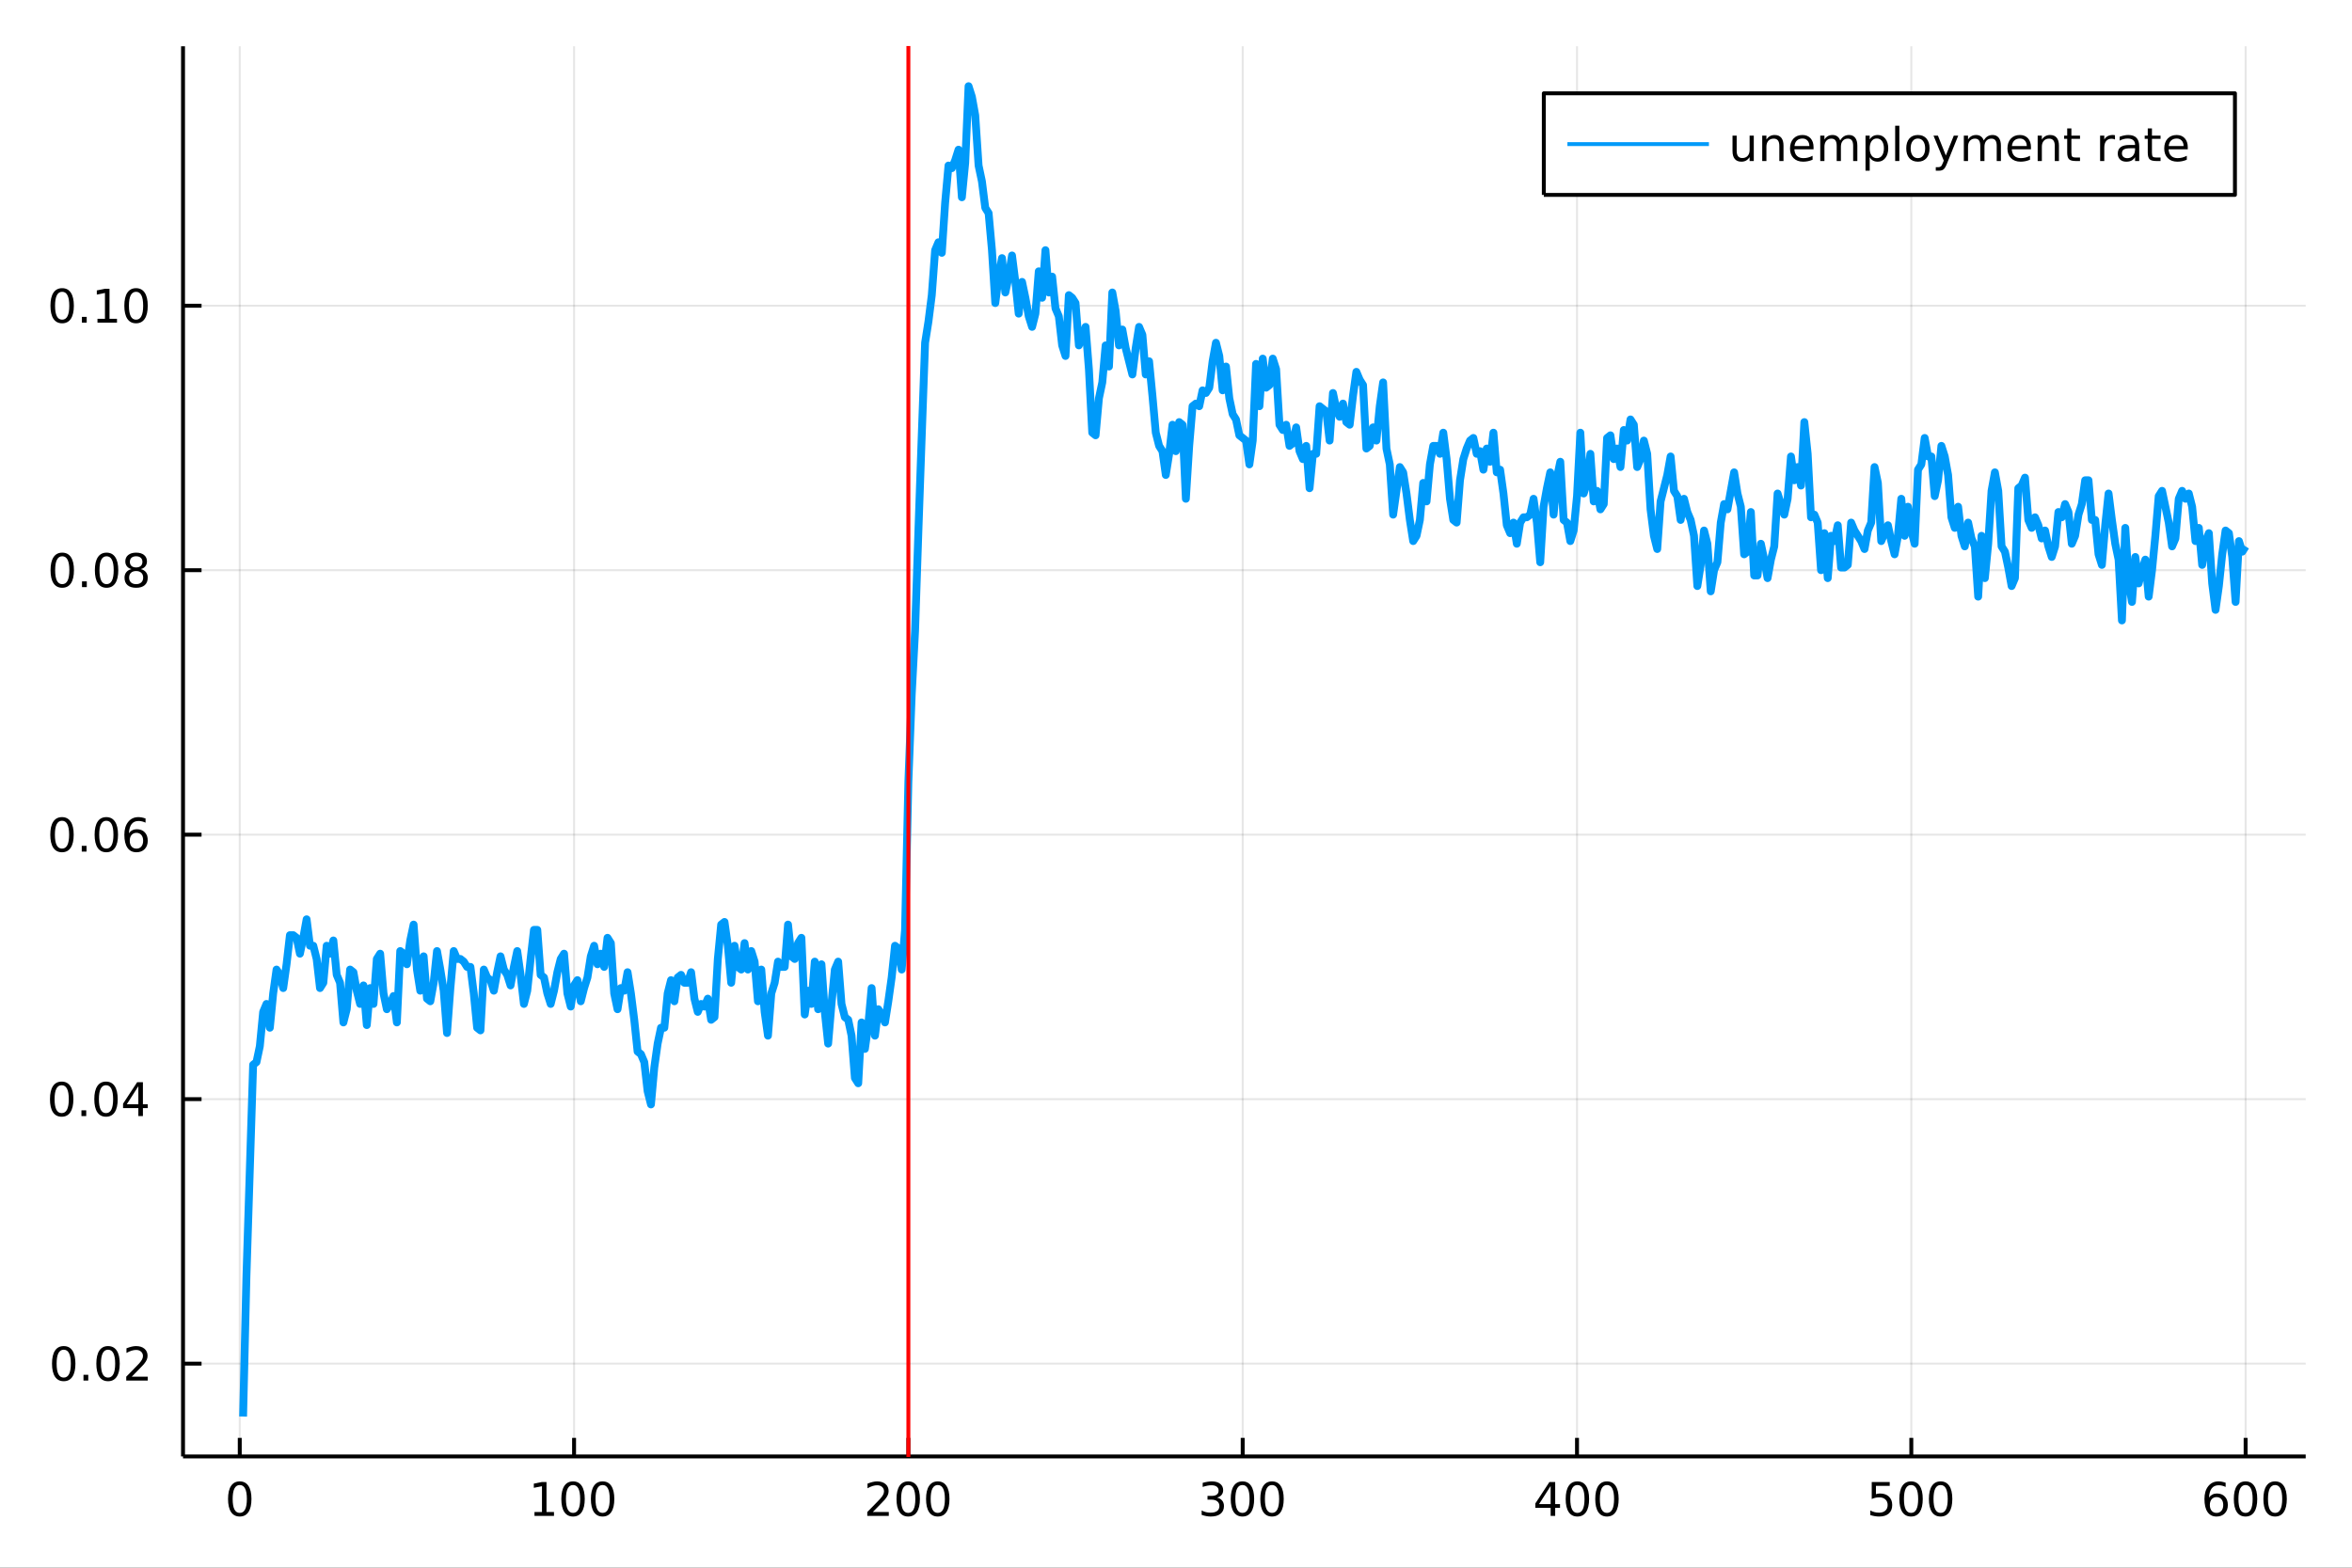 <?xml version="1.0" encoding="utf-8"?>
<svg xmlns="http://www.w3.org/2000/svg" xmlns:xlink="http://www.w3.org/1999/xlink" width="600" height="400" viewBox="0 0 2400 1600">
<rect x="0" y="0" width="2400" height="1600" fill="#333333" stroke="none"/>
<defs>
  <clipPath id="clip140">
    <rect x="0" y="0" width="2400" height="1600"/>
  </clipPath>
</defs>
<path clip-path="url(#clip140)" d="
M0 1600 L2400 1600 L2400 0 L0 0  Z
  " fill="#ffffff" fill-rule="evenodd" fill-opacity="1"/>
<defs>
  <clipPath id="clip141">
    <rect x="480" y="0" width="1681" height="1600"/>
  </clipPath>
</defs>
<path clip-path="url(#clip140)" d="
M186.76 1486.45 L2352.76 1486.45 L2352.76 47.244 L186.76 47.244  Z
  " fill="#ffffff" fill-rule="evenodd" fill-opacity="1"/>
<defs>
  <clipPath id="clip142">
    <rect x="186" y="47" width="2167" height="1440"/>
  </clipPath>
</defs>
<polyline clip-path="url(#clip142)" style="stroke:#000000; stroke-linecap:butt; stroke-linejoin:round; stroke-width:2; stroke-opacity:0.1; fill:none" points="
  244.651,1486.45 244.651,47.244 
  "/>
<polyline clip-path="url(#clip142)" style="stroke:#000000; stroke-linecap:butt; stroke-linejoin:round; stroke-width:2; stroke-opacity:0.1; fill:none" points="
  585.784,1486.45 585.784,47.244 
  "/>
<polyline clip-path="url(#clip142)" style="stroke:#000000; stroke-linecap:butt; stroke-linejoin:round; stroke-width:2; stroke-opacity:0.1; fill:none" points="
  926.918,1486.45 926.918,47.244 
  "/>
<polyline clip-path="url(#clip142)" style="stroke:#000000; stroke-linecap:butt; stroke-linejoin:round; stroke-width:2; stroke-opacity:0.1; fill:none" points="
  1268.05,1486.45 1268.05,47.244 
  "/>
<polyline clip-path="url(#clip142)" style="stroke:#000000; stroke-linecap:butt; stroke-linejoin:round; stroke-width:2; stroke-opacity:0.1; fill:none" points="
  1609.19,1486.45 1609.19,47.244 
  "/>
<polyline clip-path="url(#clip142)" style="stroke:#000000; stroke-linecap:butt; stroke-linejoin:round; stroke-width:2; stroke-opacity:0.1; fill:none" points="
  1950.32,1486.45 1950.32,47.244 
  "/>
<polyline clip-path="url(#clip142)" style="stroke:#000000; stroke-linecap:butt; stroke-linejoin:round; stroke-width:2; stroke-opacity:0.1; fill:none" points="
  2291.45,1486.45 2291.45,47.244 
  "/>
<polyline clip-path="url(#clip140)" style="stroke:#000000; stroke-linecap:butt; stroke-linejoin:round; stroke-width:4; stroke-opacity:1; fill:none" points="
  186.76,1486.45 2352.76,1486.45 
  "/>
<polyline clip-path="url(#clip140)" style="stroke:#000000; stroke-linecap:butt; stroke-linejoin:round; stroke-width:4; stroke-opacity:1; fill:none" points="
  244.651,1486.45 244.651,1467.55 
  "/>
<polyline clip-path="url(#clip140)" style="stroke:#000000; stroke-linecap:butt; stroke-linejoin:round; stroke-width:4; stroke-opacity:1; fill:none" points="
  585.784,1486.45 585.784,1467.55 
  "/>
<polyline clip-path="url(#clip140)" style="stroke:#000000; stroke-linecap:butt; stroke-linejoin:round; stroke-width:4; stroke-opacity:1; fill:none" points="
  926.918,1486.45 926.918,1467.55 
  "/>
<polyline clip-path="url(#clip140)" style="stroke:#000000; stroke-linecap:butt; stroke-linejoin:round; stroke-width:4; stroke-opacity:1; fill:none" points="
  1268.05,1486.45 1268.05,1467.55 
  "/>
<polyline clip-path="url(#clip140)" style="stroke:#000000; stroke-linecap:butt; stroke-linejoin:round; stroke-width:4; stroke-opacity:1; fill:none" points="
  1609.19,1486.45 1609.19,1467.55 
  "/>
<polyline clip-path="url(#clip140)" style="stroke:#000000; stroke-linecap:butt; stroke-linejoin:round; stroke-width:4; stroke-opacity:1; fill:none" points="
  1950.32,1486.45 1950.32,1467.55 
  "/>
<polyline clip-path="url(#clip140)" style="stroke:#000000; stroke-linecap:butt; stroke-linejoin:round; stroke-width:4; stroke-opacity:1; fill:none" points="
  2291.45,1486.45 2291.45,1467.55 
  "/>
<path clip-path="url(#clip140)" d="M244.651 1515.64 Q241.039 1515.64 239.211 1519.2 Q237.405 1522.75 237.405 1529.87 Q237.405 1536.98 239.211 1540.55 Q241.039 1544.09 244.651 1544.09 Q248.285 1544.09 250.09 1540.55 Q251.919 1536.98 251.919 1529.87 Q251.919 1522.75 250.09 1519.2 Q248.285 1515.64 244.651 1515.64 M244.651 1511.93 Q250.461 1511.93 253.516 1516.54 Q256.595 1521.12 256.595 1529.87 Q256.595 1538.6 253.516 1543.21 Q250.461 1547.79 244.651 1547.79 Q238.84 1547.79 235.762 1543.21 Q232.706 1538.6 232.706 1529.87 Q232.706 1521.12 235.762 1516.54 Q238.84 1511.93 244.651 1511.93 Z" fill="#000000" fill-rule="evenodd" fill-opacity="1" /><path clip-path="url(#clip140)" d="M545.391 1543.18 L553.03 1543.18 L553.03 1516.82 L544.72 1518.49 L544.72 1514.23 L552.984 1512.56 L557.66 1512.56 L557.66 1543.18 L565.298 1543.18 L565.298 1547.12 L545.391 1547.12 L545.391 1543.18 Z" fill="#000000" fill-rule="evenodd" fill-opacity="1" /><path clip-path="url(#clip140)" d="M584.743 1515.64 Q581.132 1515.64 579.303 1519.2 Q577.497 1522.75 577.497 1529.87 Q577.497 1536.98 579.303 1540.55 Q581.132 1544.09 584.743 1544.09 Q588.377 1544.09 590.183 1540.55 Q592.011 1536.98 592.011 1529.87 Q592.011 1522.75 590.183 1519.2 Q588.377 1515.64 584.743 1515.64 M584.743 1511.93 Q590.553 1511.93 593.609 1516.54 Q596.687 1521.12 596.687 1529.87 Q596.687 1538.6 593.609 1543.21 Q590.553 1547.79 584.743 1547.79 Q578.933 1547.79 575.854 1543.21 Q572.798 1538.6 572.798 1529.87 Q572.798 1521.12 575.854 1516.54 Q578.933 1511.93 584.743 1511.93 Z" fill="#000000" fill-rule="evenodd" fill-opacity="1" /><path clip-path="url(#clip140)" d="M614.905 1515.64 Q611.294 1515.64 609.465 1519.2 Q607.659 1522.75 607.659 1529.87 Q607.659 1536.98 609.465 1540.55 Q611.294 1544.09 614.905 1544.09 Q618.539 1544.09 620.344 1540.55 Q622.173 1536.98 622.173 1529.87 Q622.173 1522.75 620.344 1519.2 Q618.539 1515.64 614.905 1515.64 M614.905 1511.93 Q620.715 1511.93 623.77 1516.54 Q626.849 1521.12 626.849 1529.87 Q626.849 1538.6 623.77 1543.21 Q620.715 1547.79 614.905 1547.79 Q609.095 1547.79 606.016 1543.21 Q602.96 1538.6 602.96 1529.87 Q602.96 1521.12 606.016 1516.54 Q609.095 1511.93 614.905 1511.93 Z" fill="#000000" fill-rule="evenodd" fill-opacity="1" /><path clip-path="url(#clip140)" d="M890.611 1543.18 L906.93 1543.18 L906.93 1547.12 L884.986 1547.12 L884.986 1543.18 Q887.648 1540.43 892.231 1535.8 Q896.838 1531.15 898.018 1529.81 Q900.263 1527.28 901.143 1525.55 Q902.046 1523.79 902.046 1522.1 Q902.046 1519.34 900.101 1517.61 Q898.18 1515.87 895.078 1515.87 Q892.879 1515.87 890.426 1516.63 Q887.995 1517.4 885.217 1518.95 L885.217 1514.23 Q888.041 1513.09 890.495 1512.51 Q892.949 1511.93 894.986 1511.93 Q900.356 1511.93 903.55 1514.62 Q906.745 1517.31 906.745 1521.8 Q906.745 1523.93 905.935 1525.85 Q905.148 1527.74 903.041 1530.34 Q902.463 1531.01 899.361 1534.23 Q896.259 1537.42 890.611 1543.18 Z" fill="#000000" fill-rule="evenodd" fill-opacity="1" /><path clip-path="url(#clip140)" d="M926.745 1515.64 Q923.134 1515.64 921.305 1519.2 Q919.499 1522.75 919.499 1529.87 Q919.499 1536.98 921.305 1540.55 Q923.134 1544.09 926.745 1544.09 Q930.379 1544.09 932.185 1540.55 Q934.013 1536.98 934.013 1529.87 Q934.013 1522.75 932.185 1519.2 Q930.379 1515.64 926.745 1515.64 M926.745 1511.93 Q932.555 1511.93 935.61 1516.54 Q938.689 1521.12 938.689 1529.87 Q938.689 1538.6 935.61 1543.21 Q932.555 1547.79 926.745 1547.79 Q920.935 1547.79 917.856 1543.21 Q914.8 1538.6 914.8 1529.87 Q914.8 1521.12 917.856 1516.54 Q920.935 1511.93 926.745 1511.93 Z" fill="#000000" fill-rule="evenodd" fill-opacity="1" /><path clip-path="url(#clip140)" d="M956.907 1515.64 Q953.296 1515.64 951.467 1519.2 Q949.661 1522.75 949.661 1529.87 Q949.661 1536.98 951.467 1540.55 Q953.296 1544.09 956.907 1544.09 Q960.541 1544.09 962.346 1540.55 Q964.175 1536.98 964.175 1529.87 Q964.175 1522.75 962.346 1519.2 Q960.541 1515.64 956.907 1515.64 M956.907 1511.93 Q962.717 1511.93 965.772 1516.54 Q968.851 1521.12 968.851 1529.87 Q968.851 1538.6 965.772 1543.21 Q962.717 1547.79 956.907 1547.79 Q951.097 1547.79 948.018 1543.21 Q944.962 1538.6 944.962 1529.87 Q944.962 1521.12 948.018 1516.54 Q951.097 1511.93 956.907 1511.93 Z" fill="#000000" fill-rule="evenodd" fill-opacity="1" /><path clip-path="url(#clip140)" d="M1241.81 1528.49 Q1245.17 1529.2 1247.05 1531.47 Q1248.94 1533.74 1248.94 1537.07 Q1248.94 1542.19 1245.43 1544.99 Q1241.91 1547.79 1235.43 1547.79 Q1233.25 1547.79 1230.93 1547.35 Q1228.64 1546.93 1226.19 1546.08 L1226.19 1541.56 Q1228.13 1542.7 1230.45 1543.28 Q1232.76 1543.86 1235.29 1543.86 Q1239.68 1543.86 1241.98 1542.12 Q1244.29 1540.38 1244.29 1537.07 Q1244.29 1534.02 1242.14 1532.31 Q1240.01 1530.57 1236.19 1530.57 L1232.16 1530.57 L1232.16 1526.73 L1236.37 1526.73 Q1239.82 1526.73 1241.65 1525.36 Q1243.48 1523.97 1243.48 1521.38 Q1243.48 1518.72 1241.58 1517.31 Q1239.71 1515.87 1236.19 1515.87 Q1234.27 1515.87 1232.07 1516.29 Q1229.87 1516.7 1227.23 1517.58 L1227.23 1513.42 Q1229.89 1512.68 1232.21 1512.31 Q1234.55 1511.93 1236.61 1511.93 Q1241.93 1511.93 1245.03 1514.37 Q1248.13 1516.77 1248.13 1520.89 Q1248.13 1523.76 1246.49 1525.75 Q1244.85 1527.72 1241.81 1528.49 Z" fill="#000000" fill-rule="evenodd" fill-opacity="1" /><path clip-path="url(#clip140)" d="M1267.81 1515.64 Q1264.2 1515.64 1262.37 1519.2 Q1260.56 1522.75 1260.56 1529.87 Q1260.56 1536.98 1262.37 1540.55 Q1264.2 1544.09 1267.81 1544.09 Q1271.44 1544.09 1273.25 1540.55 Q1275.08 1536.98 1275.08 1529.87 Q1275.08 1522.75 1273.25 1519.2 Q1271.44 1515.64 1267.81 1515.64 M1267.81 1511.93 Q1273.62 1511.93 1276.67 1516.54 Q1279.75 1521.12 1279.75 1529.87 Q1279.75 1538.6 1276.67 1543.21 Q1273.62 1547.79 1267.81 1547.79 Q1262 1547.79 1258.92 1543.21 Q1255.86 1538.6 1255.86 1529.87 Q1255.86 1521.12 1258.92 1516.54 Q1262 1511.93 1267.81 1511.93 Z" fill="#000000" fill-rule="evenodd" fill-opacity="1" /><path clip-path="url(#clip140)" d="M1297.97 1515.64 Q1294.36 1515.64 1292.53 1519.2 Q1290.73 1522.75 1290.73 1529.87 Q1290.73 1536.98 1292.53 1540.55 Q1294.36 1544.09 1297.97 1544.09 Q1301.61 1544.09 1303.41 1540.55 Q1305.24 1536.98 1305.24 1529.87 Q1305.24 1522.75 1303.41 1519.2 Q1301.61 1515.64 1297.97 1515.64 M1297.97 1511.93 Q1303.78 1511.93 1306.84 1516.54 Q1309.92 1521.12 1309.92 1529.87 Q1309.92 1538.6 1306.84 1543.21 Q1303.78 1547.79 1297.97 1547.79 Q1292.16 1547.79 1289.08 1543.21 Q1286.03 1538.6 1286.03 1529.87 Q1286.03 1521.12 1289.08 1516.54 Q1292.16 1511.93 1297.97 1511.93 Z" fill="#000000" fill-rule="evenodd" fill-opacity="1" /><path clip-path="url(#clip140)" d="M1582.28 1516.63 L1570.47 1535.08 L1582.28 1535.08 L1582.28 1516.63 M1581.05 1512.56 L1586.93 1512.56 L1586.93 1535.08 L1591.86 1535.08 L1591.86 1538.97 L1586.93 1538.97 L1586.93 1547.12 L1582.28 1547.12 L1582.28 1538.97 L1566.67 1538.97 L1566.67 1534.46 L1581.05 1512.56 Z" fill="#000000" fill-rule="evenodd" fill-opacity="1" /><path clip-path="url(#clip140)" d="M1609.59 1515.64 Q1605.98 1515.64 1604.15 1519.2 Q1602.35 1522.75 1602.35 1529.87 Q1602.35 1536.98 1604.15 1540.55 Q1605.98 1544.09 1609.59 1544.09 Q1613.23 1544.09 1615.03 1540.55 Q1616.86 1536.98 1616.86 1529.87 Q1616.86 1522.75 1615.03 1519.2 Q1613.23 1515.64 1609.59 1515.64 M1609.59 1511.93 Q1615.4 1511.93 1618.46 1516.54 Q1621.54 1521.12 1621.54 1529.87 Q1621.54 1538.6 1618.46 1543.21 Q1615.4 1547.79 1609.59 1547.79 Q1603.78 1547.79 1600.7 1543.21 Q1597.65 1538.6 1597.65 1529.87 Q1597.65 1521.12 1600.7 1516.54 Q1603.78 1511.93 1609.59 1511.93 Z" fill="#000000" fill-rule="evenodd" fill-opacity="1" /><path clip-path="url(#clip140)" d="M1639.75 1515.64 Q1636.14 1515.64 1634.31 1519.2 Q1632.51 1522.75 1632.51 1529.87 Q1632.51 1536.98 1634.31 1540.55 Q1636.14 1544.09 1639.75 1544.09 Q1643.39 1544.09 1645.19 1540.55 Q1647.02 1536.98 1647.02 1529.87 Q1647.02 1522.75 1645.19 1519.2 Q1643.39 1515.64 1639.75 1515.64 M1639.75 1511.93 Q1645.56 1511.93 1648.62 1516.54 Q1651.7 1521.12 1651.7 1529.87 Q1651.7 1538.6 1648.62 1543.21 Q1645.56 1547.79 1639.75 1547.79 Q1633.94 1547.79 1630.86 1543.21 Q1627.81 1538.6 1627.81 1529.87 Q1627.81 1521.12 1630.86 1516.54 Q1633.94 1511.93 1639.75 1511.93 Z" fill="#000000" fill-rule="evenodd" fill-opacity="1" /><path clip-path="url(#clip140)" d="M1909.94 1512.56 L1928.29 1512.56 L1928.29 1516.5 L1914.22 1516.5 L1914.22 1524.97 Q1915.24 1524.62 1916.26 1524.46 Q1917.28 1524.27 1918.29 1524.27 Q1924.08 1524.27 1927.46 1527.44 Q1930.84 1530.62 1930.84 1536.03 Q1930.84 1541.61 1927.37 1544.71 Q1923.9 1547.79 1917.58 1547.79 Q1915.4 1547.79 1913.13 1547.42 Q1910.89 1547.05 1908.48 1546.31 L1908.48 1541.61 Q1910.56 1542.74 1912.79 1543.3 Q1915.01 1543.86 1917.48 1543.86 Q1921.49 1543.86 1923.83 1541.75 Q1926.17 1539.64 1926.17 1536.03 Q1926.17 1532.42 1923.83 1530.31 Q1921.49 1528.21 1917.48 1528.21 Q1915.61 1528.21 1913.73 1528.62 Q1911.88 1529.04 1909.94 1529.92 L1909.94 1512.56 Z" fill="#000000" fill-rule="evenodd" fill-opacity="1" /><path clip-path="url(#clip140)" d="M1950.05 1515.64 Q1946.44 1515.64 1944.61 1519.2 Q1942.81 1522.75 1942.81 1529.87 Q1942.81 1536.98 1944.61 1540.55 Q1946.44 1544.09 1950.05 1544.09 Q1953.69 1544.09 1955.49 1540.55 Q1957.32 1536.98 1957.32 1529.87 Q1957.32 1522.75 1955.49 1519.2 Q1953.69 1515.64 1950.05 1515.64 M1950.05 1511.93 Q1955.86 1511.93 1958.92 1516.54 Q1962 1521.12 1962 1529.87 Q1962 1538.6 1958.92 1543.21 Q1955.86 1547.79 1950.05 1547.79 Q1944.24 1547.79 1941.17 1543.21 Q1938.11 1538.6 1938.11 1529.87 Q1938.11 1521.12 1941.17 1516.54 Q1944.24 1511.93 1950.05 1511.93 Z" fill="#000000" fill-rule="evenodd" fill-opacity="1" /><path clip-path="url(#clip140)" d="M1980.22 1515.64 Q1976.6 1515.64 1974.78 1519.2 Q1972.97 1522.75 1972.97 1529.87 Q1972.97 1536.98 1974.78 1540.55 Q1976.6 1544.09 1980.22 1544.09 Q1983.85 1544.09 1985.66 1540.55 Q1987.48 1536.98 1987.48 1529.87 Q1987.48 1522.75 1985.66 1519.2 Q1983.85 1515.64 1980.22 1515.64 M1980.22 1511.93 Q1986.03 1511.93 1989.08 1516.54 Q1992.16 1521.12 1992.16 1529.87 Q1992.16 1538.6 1989.08 1543.21 Q1986.03 1547.79 1980.22 1547.79 Q1974.41 1547.79 1971.33 1543.21 Q1968.27 1538.6 1968.27 1529.87 Q1968.27 1521.12 1971.33 1516.54 Q1974.41 1511.93 1980.22 1511.93 Z" fill="#000000" fill-rule="evenodd" fill-opacity="1" /><path clip-path="url(#clip140)" d="M2261.78 1527.98 Q2258.63 1527.98 2256.78 1530.13 Q2254.95 1532.28 2254.95 1536.03 Q2254.95 1539.76 2256.78 1541.93 Q2258.63 1544.09 2261.78 1544.09 Q2264.93 1544.09 2266.76 1541.93 Q2268.61 1539.76 2268.61 1536.03 Q2268.61 1532.28 2266.76 1530.13 Q2264.93 1527.98 2261.78 1527.98 M2271.06 1513.32 L2271.06 1517.58 Q2269.3 1516.75 2267.5 1516.31 Q2265.71 1515.87 2263.95 1515.87 Q2259.32 1515.87 2256.87 1519 Q2254.44 1522.12 2254.09 1528.44 Q2255.46 1526.43 2257.52 1525.36 Q2259.58 1524.27 2262.06 1524.27 Q2267.26 1524.27 2270.27 1527.44 Q2273.31 1530.59 2273.31 1536.03 Q2273.31 1541.36 2270.16 1544.57 Q2267.01 1547.79 2261.78 1547.79 Q2255.78 1547.79 2252.61 1543.21 Q2249.44 1538.6 2249.44 1529.87 Q2249.44 1521.68 2253.33 1516.82 Q2257.22 1511.93 2263.77 1511.93 Q2265.53 1511.93 2267.31 1512.28 Q2269.12 1512.63 2271.06 1513.32 Z" fill="#000000" fill-rule="evenodd" fill-opacity="1" /><path clip-path="url(#clip140)" d="M2291.36 1515.64 Q2287.75 1515.64 2285.92 1519.2 Q2284.12 1522.75 2284.12 1529.87 Q2284.12 1536.98 2285.92 1540.55 Q2287.75 1544.09 2291.36 1544.09 Q2295 1544.09 2296.8 1540.55 Q2298.63 1536.98 2298.63 1529.87 Q2298.63 1522.75 2296.8 1519.2 Q2295 1515.64 2291.36 1515.64 M2291.36 1511.93 Q2297.17 1511.93 2300.23 1516.54 Q2303.31 1521.12 2303.31 1529.87 Q2303.31 1538.6 2300.23 1543.21 Q2297.17 1547.79 2291.36 1547.79 Q2285.55 1547.79 2282.47 1543.21 Q2279.42 1538.6 2279.42 1529.87 Q2279.42 1521.12 2282.47 1516.54 Q2285.55 1511.93 2291.36 1511.93 Z" fill="#000000" fill-rule="evenodd" fill-opacity="1" /><path clip-path="url(#clip140)" d="M2321.52 1515.64 Q2317.91 1515.64 2316.08 1519.2 Q2314.28 1522.75 2314.28 1529.87 Q2314.28 1536.98 2316.08 1540.55 Q2317.91 1544.09 2321.52 1544.09 Q2325.16 1544.09 2326.96 1540.55 Q2328.79 1536.98 2328.79 1529.87 Q2328.79 1522.75 2326.96 1519.2 Q2325.16 1515.64 2321.52 1515.64 M2321.52 1511.93 Q2327.33 1511.93 2330.39 1516.54 Q2333.47 1521.12 2333.47 1529.87 Q2333.47 1538.6 2330.39 1543.21 Q2327.33 1547.79 2321.52 1547.79 Q2315.71 1547.79 2312.63 1543.21 Q2309.58 1538.6 2309.58 1529.87 Q2309.58 1521.12 2312.63 1516.54 Q2315.71 1511.93 2321.52 1511.93 Z" fill="#000000" fill-rule="evenodd" fill-opacity="1" /><polyline clip-path="url(#clip142)" style="stroke:#000000; stroke-linecap:butt; stroke-linejoin:round; stroke-width:2; stroke-opacity:0.1; fill:none" points="
  186.76,1391.73 2352.76,1391.73 
  "/>
<polyline clip-path="url(#clip142)" style="stroke:#000000; stroke-linecap:butt; stroke-linejoin:round; stroke-width:2; stroke-opacity:0.1; fill:none" points="
  186.76,1121.8 2352.76,1121.8 
  "/>
<polyline clip-path="url(#clip142)" style="stroke:#000000; stroke-linecap:butt; stroke-linejoin:round; stroke-width:2; stroke-opacity:0.1; fill:none" points="
  186.76,851.873 2352.76,851.873 
  "/>
<polyline clip-path="url(#clip142)" style="stroke:#000000; stroke-linecap:butt; stroke-linejoin:round; stroke-width:2; stroke-opacity:0.1; fill:none" points="
  186.76,581.945 2352.76,581.945 
  "/>
<polyline clip-path="url(#clip142)" style="stroke:#000000; stroke-linecap:butt; stroke-linejoin:round; stroke-width:2; stroke-opacity:0.1; fill:none" points="
  186.76,312.017 2352.76,312.017 
  "/>
<polyline clip-path="url(#clip140)" style="stroke:#000000; stroke-linecap:butt; stroke-linejoin:round; stroke-width:4; stroke-opacity:1; fill:none" points="
  186.76,1486.45 186.76,47.244 
  "/>
<polyline clip-path="url(#clip140)" style="stroke:#000000; stroke-linecap:butt; stroke-linejoin:round; stroke-width:4; stroke-opacity:1; fill:none" points="
  186.76,1391.73 205.658,1391.73 
  "/>
<polyline clip-path="url(#clip140)" style="stroke:#000000; stroke-linecap:butt; stroke-linejoin:round; stroke-width:4; stroke-opacity:1; fill:none" points="
  186.76,1121.8 205.658,1121.8 
  "/>
<polyline clip-path="url(#clip140)" style="stroke:#000000; stroke-linecap:butt; stroke-linejoin:round; stroke-width:4; stroke-opacity:1; fill:none" points="
  186.76,851.873 205.658,851.873 
  "/>
<polyline clip-path="url(#clip140)" style="stroke:#000000; stroke-linecap:butt; stroke-linejoin:round; stroke-width:4; stroke-opacity:1; fill:none" points="
  186.76,581.945 205.658,581.945 
  "/>
<polyline clip-path="url(#clip140)" style="stroke:#000000; stroke-linecap:butt; stroke-linejoin:round; stroke-width:4; stroke-opacity:1; fill:none" points="
  186.76,312.017 205.658,312.017 
  "/>
<path clip-path="url(#clip140)" d="M65.02 1377.53 Q61.409 1377.53 59.58 1381.09 Q57.775 1384.64 57.775 1391.76 Q57.775 1398.87 59.58 1402.44 Q61.409 1405.98 65.02 1405.98 Q68.654 1405.98 70.46 1402.44 Q72.288 1398.87 72.288 1391.76 Q72.288 1384.64 70.46 1381.09 Q68.654 1377.53 65.02 1377.53 M65.02 1373.83 Q70.83 1373.83 73.885 1378.43 Q76.964 1383.01 76.964 1391.76 Q76.964 1400.49 73.885 1405.1 Q70.83 1409.68 65.02 1409.68 Q59.21 1409.68 56.131 1405.1 Q53.075 1400.49 53.075 1391.76 Q53.075 1383.01 56.131 1378.43 Q59.21 1373.83 65.02 1373.83 Z" fill="#000000" fill-rule="evenodd" fill-opacity="1" /><path clip-path="url(#clip140)" d="M85.182 1403.13 L90.066 1403.13 L90.066 1409.01 L85.182 1409.01 L85.182 1403.13 Z" fill="#000000" fill-rule="evenodd" fill-opacity="1" /><path clip-path="url(#clip140)" d="M110.251 1377.53 Q106.64 1377.53 104.811 1381.09 Q103.006 1384.64 103.006 1391.76 Q103.006 1398.87 104.811 1402.44 Q106.64 1405.98 110.251 1405.98 Q113.885 1405.98 115.691 1402.44 Q117.52 1398.87 117.52 1391.76 Q117.52 1384.64 115.691 1381.09 Q113.885 1377.53 110.251 1377.53 M110.251 1373.83 Q116.061 1373.83 119.117 1378.43 Q122.195 1383.01 122.195 1391.76 Q122.195 1400.49 119.117 1405.1 Q116.061 1409.68 110.251 1409.68 Q104.441 1409.68 101.362 1405.1 Q98.307 1400.49 98.307 1391.76 Q98.307 1383.01 101.362 1378.43 Q104.441 1373.83 110.251 1373.83 Z" fill="#000000" fill-rule="evenodd" fill-opacity="1" /><path clip-path="url(#clip140)" d="M134.441 1405.07 L150.76 1405.07 L150.76 1409.01 L128.816 1409.01 L128.816 1405.07 Q131.478 1402.32 136.061 1397.69 Q140.668 1393.04 141.848 1391.7 Q144.093 1389.17 144.973 1387.44 Q145.876 1385.68 145.876 1383.99 Q145.876 1381.23 143.931 1379.5 Q142.01 1377.76 138.908 1377.76 Q136.709 1377.76 134.256 1378.52 Q131.825 1379.29 129.047 1380.84 L129.047 1376.12 Q131.871 1374.98 134.325 1374.4 Q136.779 1373.83 138.816 1373.83 Q144.186 1373.83 147.38 1376.51 Q150.575 1379.2 150.575 1383.69 Q150.575 1385.82 149.765 1387.74 Q148.978 1389.64 146.871 1392.23 Q146.293 1392.9 143.191 1396.12 Q140.089 1399.31 134.441 1405.07 Z" fill="#000000" fill-rule="evenodd" fill-opacity="1" /><path clip-path="url(#clip140)" d="M62.937 1107.6 Q59.325 1107.6 57.497 1111.17 Q55.691 1114.71 55.691 1121.84 Q55.691 1128.94 57.497 1132.51 Q59.325 1136.05 62.937 1136.05 Q66.571 1136.05 68.376 1132.51 Q70.205 1128.94 70.205 1121.84 Q70.205 1114.71 68.376 1111.17 Q66.571 1107.6 62.937 1107.6 M62.937 1103.9 Q68.747 1103.9 71.802 1108.5 Q74.881 1113.09 74.881 1121.84 Q74.881 1130.56 71.802 1135.17 Q68.747 1139.75 62.937 1139.75 Q57.126 1139.75 54.048 1135.17 Q50.992 1130.56 50.992 1121.84 Q50.992 1113.09 54.048 1108.5 Q57.126 1103.9 62.937 1103.9 Z" fill="#000000" fill-rule="evenodd" fill-opacity="1" /><path clip-path="url(#clip140)" d="M83.098 1133.2 L87.983 1133.2 L87.983 1139.08 L83.098 1139.08 L83.098 1133.2 Z" fill="#000000" fill-rule="evenodd" fill-opacity="1" /><path clip-path="url(#clip140)" d="M108.168 1107.6 Q104.557 1107.6 102.728 1111.17 Q100.922 1114.71 100.922 1121.84 Q100.922 1128.94 102.728 1132.51 Q104.557 1136.05 108.168 1136.05 Q111.802 1136.05 113.608 1132.51 Q115.436 1128.94 115.436 1121.84 Q115.436 1114.71 113.608 1111.17 Q111.802 1107.6 108.168 1107.6 M108.168 1103.9 Q113.978 1103.9 117.033 1108.5 Q120.112 1113.09 120.112 1121.84 Q120.112 1130.56 117.033 1135.17 Q113.978 1139.75 108.168 1139.75 Q102.358 1139.75 99.279 1135.17 Q96.223 1130.56 96.223 1121.84 Q96.223 1113.09 99.279 1108.5 Q102.358 1103.9 108.168 1103.9 Z" fill="#000000" fill-rule="evenodd" fill-opacity="1" /><path clip-path="url(#clip140)" d="M141.177 1108.6 L129.371 1127.04 L141.177 1127.04 L141.177 1108.6 M139.95 1104.52 L145.83 1104.52 L145.83 1127.04 L150.76 1127.04 L150.76 1130.93 L145.83 1130.93 L145.83 1139.08 L141.177 1139.08 L141.177 1130.93 L125.575 1130.93 L125.575 1126.42 L139.95 1104.52 Z" fill="#000000" fill-rule="evenodd" fill-opacity="1" /><path clip-path="url(#clip140)" d="M63.261 837.672 Q59.65 837.672 57.821 841.237 Q56.015 844.779 56.015 851.908 Q56.015 859.015 57.821 862.579 Q59.65 866.121 63.261 866.121 Q66.895 866.121 68.7 862.579 Q70.529 859.015 70.529 851.908 Q70.529 844.779 68.7 841.237 Q66.895 837.672 63.261 837.672 M63.261 833.968 Q69.071 833.968 72.126 838.575 Q75.205 843.158 75.205 851.908 Q75.205 860.635 72.126 865.241 Q69.071 869.825 63.261 869.825 Q57.45 869.825 54.372 865.241 Q51.316 860.635 51.316 851.908 Q51.316 843.158 54.372 838.575 Q57.45 833.968 63.261 833.968 Z" fill="#000000" fill-rule="evenodd" fill-opacity="1" /><path clip-path="url(#clip140)" d="M83.422 863.274 L88.307 863.274 L88.307 869.153 L83.422 869.153 L83.422 863.274 Z" fill="#000000" fill-rule="evenodd" fill-opacity="1" /><path clip-path="url(#clip140)" d="M108.492 837.672 Q104.881 837.672 103.052 841.237 Q101.246 844.779 101.246 851.908 Q101.246 859.015 103.052 862.579 Q104.881 866.121 108.492 866.121 Q112.126 866.121 113.932 862.579 Q115.76 859.015 115.76 851.908 Q115.76 844.779 113.932 841.237 Q112.126 837.672 108.492 837.672 M108.492 833.968 Q114.302 833.968 117.358 838.575 Q120.436 843.158 120.436 851.908 Q120.436 860.635 117.358 865.241 Q114.302 869.825 108.492 869.825 Q102.682 869.825 99.603 865.241 Q96.547 860.635 96.547 851.908 Q96.547 843.158 99.603 838.575 Q102.682 833.968 108.492 833.968 Z" fill="#000000" fill-rule="evenodd" fill-opacity="1" /><path clip-path="url(#clip140)" d="M139.232 850.01 Q136.084 850.01 134.232 852.163 Q132.404 854.316 132.404 858.065 Q132.404 861.792 134.232 863.968 Q136.084 866.121 139.232 866.121 Q142.381 866.121 144.209 863.968 Q146.061 861.792 146.061 858.065 Q146.061 854.316 144.209 852.163 Q142.381 850.01 139.232 850.01 M148.515 835.357 L148.515 839.617 Q146.756 838.783 144.95 838.343 Q143.168 837.904 141.408 837.904 Q136.779 837.904 134.325 841.029 Q131.894 844.154 131.547 850.473 Q132.913 848.459 134.973 847.394 Q137.033 846.306 139.51 846.306 Q144.718 846.306 147.728 849.478 Q150.76 852.626 150.76 858.065 Q150.76 863.39 147.612 866.607 Q144.464 869.825 139.232 869.825 Q133.237 869.825 130.066 865.241 Q126.894 860.635 126.894 851.908 Q126.894 843.714 130.783 838.853 Q134.672 833.968 141.223 833.968 Q142.982 833.968 144.765 834.316 Q146.57 834.663 148.515 835.357 Z" fill="#000000" fill-rule="evenodd" fill-opacity="1" /><path clip-path="url(#clip140)" d="M63.515 567.744 Q59.904 567.744 58.075 571.309 Q56.27 574.85 56.27 581.98 Q56.27 589.086 58.075 592.651 Q59.904 596.193 63.515 596.193 Q67.149 596.193 68.955 592.651 Q70.784 589.086 70.784 581.98 Q70.784 574.85 68.955 571.309 Q67.149 567.744 63.515 567.744 M63.515 564.04 Q69.325 564.04 72.381 568.647 Q75.46 573.23 75.46 581.98 Q75.46 590.707 72.381 595.313 Q69.325 599.896 63.515 599.896 Q57.705 599.896 54.626 595.313 Q51.571 590.707 51.571 581.98 Q51.571 573.23 54.626 568.647 Q57.705 564.04 63.515 564.04 Z" fill="#000000" fill-rule="evenodd" fill-opacity="1" /><path clip-path="url(#clip140)" d="M83.677 593.345 L88.561 593.345 L88.561 599.225 L83.677 599.225 L83.677 593.345 Z" fill="#000000" fill-rule="evenodd" fill-opacity="1" /><path clip-path="url(#clip140)" d="M108.746 567.744 Q105.135 567.744 103.307 571.309 Q101.501 574.85 101.501 581.98 Q101.501 589.086 103.307 592.651 Q105.135 596.193 108.746 596.193 Q112.381 596.193 114.186 592.651 Q116.015 589.086 116.015 581.98 Q116.015 574.85 114.186 571.309 Q112.381 567.744 108.746 567.744 M108.746 564.04 Q114.557 564.04 117.612 568.647 Q120.691 573.23 120.691 581.98 Q120.691 590.707 117.612 595.313 Q114.557 599.896 108.746 599.896 Q102.936 599.896 99.858 595.313 Q96.802 590.707 96.802 581.98 Q96.802 573.23 99.858 568.647 Q102.936 564.04 108.746 564.04 Z" fill="#000000" fill-rule="evenodd" fill-opacity="1" /><path clip-path="url(#clip140)" d="M138.908 582.813 Q135.575 582.813 133.654 584.596 Q131.756 586.378 131.756 589.503 Q131.756 592.628 133.654 594.41 Q135.575 596.193 138.908 596.193 Q142.242 596.193 144.163 594.41 Q146.084 592.605 146.084 589.503 Q146.084 586.378 144.163 584.596 Q142.265 582.813 138.908 582.813 M134.232 580.822 Q131.223 580.082 129.533 578.021 Q127.867 575.961 127.867 572.998 Q127.867 568.855 130.807 566.447 Q133.769 564.04 138.908 564.04 Q144.07 564.04 147.01 566.447 Q149.95 568.855 149.95 572.998 Q149.95 575.961 148.26 578.021 Q146.593 580.082 143.607 580.822 Q146.987 581.609 148.862 583.901 Q150.76 586.193 150.76 589.503 Q150.76 594.526 147.681 597.211 Q144.626 599.896 138.908 599.896 Q133.191 599.896 130.112 597.211 Q127.057 594.526 127.057 589.503 Q127.057 586.193 128.955 583.901 Q130.853 581.609 134.232 580.822 M132.519 573.438 Q132.519 576.123 134.186 577.628 Q135.876 579.133 138.908 579.133 Q141.918 579.133 143.607 577.628 Q145.32 576.123 145.32 573.438 Q145.32 570.753 143.607 569.248 Q141.918 567.744 138.908 567.744 Q135.876 567.744 134.186 569.248 Q132.519 570.753 132.519 573.438 Z" fill="#000000" fill-rule="evenodd" fill-opacity="1" /><path clip-path="url(#clip140)" d="M63.423 297.815 Q59.812 297.815 57.983 301.38 Q56.177 304.922 56.177 312.051 Q56.177 319.158 57.983 322.723 Q59.812 326.264 63.423 326.264 Q67.057 326.264 68.862 322.723 Q70.691 319.158 70.691 312.051 Q70.691 304.922 68.862 301.38 Q67.057 297.815 63.423 297.815 M63.423 294.112 Q69.233 294.112 72.288 298.718 Q75.367 303.302 75.367 312.051 Q75.367 320.778 72.288 325.385 Q69.233 329.968 63.423 329.968 Q57.612 329.968 54.534 325.385 Q51.478 320.778 51.478 312.051 Q51.478 303.302 54.534 298.718 Q57.612 294.112 63.423 294.112 Z" fill="#000000" fill-rule="evenodd" fill-opacity="1" /><path clip-path="url(#clip140)" d="M83.585 323.417 L88.469 323.417 L88.469 329.297 L83.585 329.297 L83.585 323.417 Z" fill="#000000" fill-rule="evenodd" fill-opacity="1" /><path clip-path="url(#clip140)" d="M99.464 325.362 L107.103 325.362 L107.103 298.996 L98.793 300.663 L98.793 296.403 L107.057 294.737 L111.733 294.737 L111.733 325.362 L119.371 325.362 L119.371 329.297 L99.464 329.297 L99.464 325.362 Z" fill="#000000" fill-rule="evenodd" fill-opacity="1" /><path clip-path="url(#clip140)" d="M138.816 297.815 Q135.205 297.815 133.376 301.38 Q131.57 304.922 131.57 312.051 Q131.57 319.158 133.376 322.723 Q135.205 326.264 138.816 326.264 Q142.45 326.264 144.256 322.723 Q146.084 319.158 146.084 312.051 Q146.084 304.922 144.256 301.38 Q142.45 297.815 138.816 297.815 M138.816 294.112 Q144.626 294.112 147.681 298.718 Q150.76 303.302 150.76 312.051 Q150.76 320.778 147.681 325.385 Q144.626 329.968 138.816 329.968 Q133.006 329.968 129.927 325.385 Q126.871 320.778 126.871 312.051 Q126.871 303.302 129.927 298.718 Q133.006 294.112 138.816 294.112 Z" fill="#000000" fill-rule="evenodd" fill-opacity="1" /><polyline clip-path="url(#clip142)" style="stroke:#009af9; stroke-linecap:butt; stroke-linejoin:round; stroke-width:8; stroke-opacity:1; fill:none" points="
  248.062,1445.72 251.473,1302.65 254.885,1194.68 258.296,1086.71 261.707,1084.01 265.119,1067.82 268.53,1032.73 271.941,1024.63 275.353,1048.92 278.764,1013.83 
  282.175,989.537 285.587,994.935 288.998,1008.43 292.409,984.138 295.821,954.446 299.232,954.446 302.643,957.145 306.055,973.341 309.466,957.145 312.877,938.25 
  316.289,965.243 319.7,965.243 323.111,978.74 326.523,1008.43 329.934,1003.03 333.345,965.243 336.757,973.341 340.168,959.845 343.579,994.935 346.991,1003.03 
  350.402,1043.52 353.813,1030.03 357.225,989.537 360.636,992.236 364.047,1011.13 367.459,1024.63 370.87,1005.73 374.281,1046.22 377.693,1008.43 381.104,1024.63 
  384.515,978.74 387.927,973.341 391.338,1013.83 394.749,1030.03 398.161,1024.63 401.572,1016.53 404.983,1043.52 408.395,970.642 411.806,973.341 415.218,984.138 
  418.629,959.845 422.04,943.649 425.452,989.537 428.863,1011.13 432.274,976.04 435.686,1019.23 439.097,1021.93 442.508,1003.03 445.92,970.642 449.331,989.537 
  452.742,1011.13 456.154,1054.32 459.565,1008.43 462.976,970.642 466.388,978.74 469.799,978.74 473.21,981.439 476.622,986.838 480.033,986.838 483.444,1013.83 
  486.856,1048.92 490.267,1051.62 493.678,989.537 497.09,997.635 500.501,1000.33 503.912,1011.13 507.324,992.236 510.735,976.04 514.146,989.537 517.558,994.935 
  520.969,1005.73 524.38,986.838 527.792,970.642 531.203,994.935 534.614,1024.63 538.026,1011.13 541.437,978.74 544.848,949.048 548.26,949.048 551.671,994.935 
  555.082,997.635 558.494,1013.83 561.905,1024.63 565.316,1011.13 568.728,992.236 572.139,978.74 575.55,973.341 578.962,1013.83 582.373,1027.33 585.784,1005.73 
  589.196,1000.33 592.607,1021.93 596.018,1008.43 599.43,997.635 602.841,976.04 606.253,965.243 609.664,984.138 613.075,973.341 616.487,986.838 619.898,957.145 
  623.309,962.544 626.721,1013.83 630.132,1030.03 633.543,1008.43 636.955,1011.13 640.366,992.236 643.777,1013.83 647.189,1040.82 650.6,1073.21 654.011,1075.91 
  657.423,1084.01 660.834,1113.7 664.245,1127.2 667.657,1089.41 671.068,1065.12 674.479,1048.92 677.891,1048.92 681.302,1013.83 684.713,1000.33 688.125,1021.93 
  691.536,997.635 694.947,994.935 698.359,1003.03 701.77,1003.03 705.181,992.236 708.593,1019.23 712.004,1032.73 715.415,1024.63 718.827,1027.33 722.238,1019.23 
  725.649,1040.82 729.061,1038.12 732.472,978.74 735.883,943.649 739.295,940.95 742.706,965.243 746.117,1003.03 749.529,965.243 752.94,986.838 756.351,989.537 
  759.763,962.544 763.174,989.537 766.585,970.642 769.997,981.439 773.408,1021.93 776.819,989.537 780.231,1032.73 783.642,1057.02 787.053,1013.83 790.465,1003.03 
  793.876,981.439 797.288,986.838 800.699,986.838 804.11,943.649 807.522,976.04 810.933,978.74 814.344,962.544 817.756,957.145 821.167,1035.42 824.578,1011.13 
  827.99,1024.63 831.401,981.439 834.812,1030.03 838.224,984.138 841.635,1032.73 845.046,1065.12 848.458,1024.63 851.869,989.537 855.28,981.439 858.692,1024.63 
  862.103,1038.12 865.514,1040.82 868.926,1057.02 872.337,1100.21 875.748,1105.61 879.16,1043.52 882.571,1070.52 885.982,1046.22 889.394,1008.43 892.805,1057.02 
  896.216,1030.03 899.628,1035.42 903.039,1043.52 906.45,1021.93 909.862,997.635 913.273,965.243 916.684,967.943 920.096,989.537 923.507,949.048 926.918,797.888 
  930.33,708.811 933.741,644.029 937.152,541.456 940.564,444.282 943.975,349.807 947.386,328.212 950.798,301.22 954.209,255.332 957.62,247.234 961.032,258.031 
  964.443,206.745 967.854,168.955 971.266,171.654 974.677,163.556 978.088,152.759 981.5,201.346 984.911,166.255 988.323,87.976 991.734,98.773 995.145,117.668 
  998.557,168.955 1001.97,185.15 1005.38,212.143 1008.79,217.542 1012.2,255.332 1015.61,309.317 1019.02,282.325 1022.44,263.43 1025.85,298.52 1029.26,282.325 
  1032.67,260.73 1036.08,287.723 1039.49,320.115 1042.9,287.723 1046.32,303.919 1049.73,322.814 1053.14,333.611 1056.55,320.115 1059.96,276.926 1063.37,303.919 
  1066.78,255.332 1070.19,298.52 1073.61,282.325 1077.02,314.716 1080.43,322.814 1083.84,352.506 1087.25,363.303 1090.66,301.22 1094.07,303.919 1097.49,309.317 
  1100.9,352.506 1104.31,344.408 1107.72,333.611 1111.13,376.8 1114.54,441.582 1117.95,444.282 1121.36,406.492 1124.78,390.296 1128.19,352.506 1131.6,374.1 
  1135.01,298.52 1138.42,317.415 1141.83,352.506 1145.24,336.31 1148.66,355.205 1152.07,368.702 1155.48,382.198 1158.89,355.205 1162.3,333.611 1165.71,341.709 
  1169.12,382.198 1172.53,368.702 1175.95,403.792 1179.36,441.582 1182.77,455.079 1186.18,460.477 1189.59,484.771 1193,463.177 1196.41,433.485 1199.83,460.477 
  1203.24,430.785 1206.65,433.485 1210.06,509.064 1213.47,455.079 1216.88,414.59 1220.29,411.89 1223.7,414.59 1227.12,398.394 1230.53,401.093 1233.94,395.695 
  1237.35,368.702 1240.76,349.807 1244.17,363.303 1247.58,398.394 1251,374.1 1254.41,406.492 1257.82,422.687 1261.23,428.086 1264.64,444.282 1268.05,446.981 
  1271.46,449.68 1274.88,473.974 1278.29,449.68 1281.7,371.401 1285.11,414.59 1288.52,366.002 1291.93,395.695 1295.34,392.995 1298.75,366.002 1302.17,376.8 
  1305.58,433.485 1308.99,438.883 1312.4,433.485 1315.81,455.079 1319.22,452.379 1322.63,436.184 1326.05,460.477 1329.46,468.575 1332.87,455.079 1336.28,498.267 
  1339.69,463.177 1343.1,463.177 1346.51,414.59 1349.92,417.289 1353.34,419.988 1356.75,449.68 1360.16,401.093 1363.57,417.289 1366.98,425.387 1370.39,411.89 
  1373.8,430.785 1377.22,433.485 1380.63,403.792 1384.04,379.499 1387.45,387.597 1390.86,392.995 1394.27,457.778 1397.68,455.079 1401.09,436.184 1404.51,449.68 
  1407.92,414.59 1411.33,390.296 1414.74,457.778 1418.15,473.974 1421.56,525.26 1424.97,500.967 1428.39,476.673 1431.8,482.072 1435.21,503.666 1438.62,530.659 
  1442.03,552.253 1445.44,546.854 1448.85,530.659 1452.26,492.869 1455.68,511.764 1459.09,473.974 1462.5,455.079 1465.91,455.079 1469.32,463.177 1472.73,441.582 
  1476.14,468.575 1479.56,509.064 1482.97,530.659 1486.38,533.358 1489.79,490.169 1493.2,468.575 1496.61,457.778 1500.02,449.68 1503.43,446.981 1506.85,463.177 
  1510.26,460.477 1513.67,479.372 1517.08,457.778 1520.49,471.274 1523.9,441.582 1527.31,482.072 1530.73,479.372 1534.14,503.666 1537.55,536.057 1540.96,544.155 
  1544.37,533.358 1547.78,554.952 1551.19,533.358 1554.6,527.959 1558.02,527.959 1561.43,525.26 1564.84,509.064 1568.25,533.358 1571.66,573.847 1575.07,517.162 
  1578.48,498.267 1581.9,482.072 1585.31,525.26 1588.72,487.47 1592.13,471.274 1595.54,530.659 1598.95,533.358 1602.36,552.253 1605.77,541.456 1609.19,506.365 
  1612.6,441.582 1616.01,503.666 1619.42,492.869 1622.83,463.177 1626.24,511.764 1629.65,500.967 1633.07,519.862 1636.48,514.463 1639.89,446.981 1643.3,444.282 
  1646.71,468.575 1650.12,457.778 1653.53,476.673 1656.95,438.883 1660.36,449.68 1663.77,428.086 1667.18,433.485 1670.59,476.673 1674,468.575 1677.41,449.68 
  1680.82,463.177 1684.24,519.862 1687.65,546.854 1691.06,560.351 1694.47,511.764 1697.88,498.267 1701.29,484.771 1704.7,465.876 1708.12,500.967 1711.53,506.365 
  1714.94,530.659 1718.35,509.064 1721.76,522.561 1725.17,530.659 1728.58,546.854 1731.99,598.141 1735.41,576.547 1738.82,541.456 1742.23,554.952 1745.64,603.539 
  1749.05,581.945 1752.46,573.847 1755.87,533.358 1759.29,514.463 1762.7,519.862 1766.11,500.967 1769.52,482.072 1772.93,503.666 1776.34,517.162 1779.75,565.749 
  1783.16,563.05 1786.58,522.561 1789.99,587.344 1793.4,587.344 1796.81,554.952 1800.22,571.148 1803.63,590.043 1807.04,571.148 1810.46,557.652 1813.87,503.666 
  1817.28,514.463 1820.69,525.26 1824.1,509.064 1827.51,465.876 1830.92,490.169 1834.33,476.673 1837.75,495.568 1841.16,430.785 1844.57,463.177 1847.98,527.959 
  1851.39,525.26 1854.8,533.358 1858.21,581.945 1861.63,544.155 1865.04,590.043 1868.45,546.854 1871.86,552.253 1875.27,536.057 1878.68,579.246 1882.09,579.246 
  1885.5,576.547 1888.92,533.358 1892.33,541.456 1895.74,546.854 1899.15,552.253 1902.56,560.351 1905.97,541.456 1909.38,533.358 1912.8,476.673 1916.21,492.869 
  1919.62,552.253 1923.03,544.155 1926.44,536.057 1929.85,552.253 1933.26,565.749 1936.67,546.854 1940.09,509.064 1943.5,546.854 1946.91,517.162 1950.32,541.456 
  1953.73,554.952 1957.14,479.372 1960.55,473.974 1963.97,446.981 1967.38,465.876 1970.79,465.876 1974.2,506.365 1977.61,490.169 1981.02,455.079 1984.43,465.876 
  1987.84,484.771 1991.26,527.959 1994.67,538.757 1998.08,517.162 2001.49,546.854 2004.9,557.652 2008.31,533.358 2011.72,549.554 2015.14,557.652 2018.55,608.938 
  2021.96,546.854 2025.37,590.043 2028.78,554.952 2032.19,500.967 2035.6,482.072 2039.02,500.967 2042.43,557.652 2045.84,563.05 2049.25,579.246 2052.66,598.141 
  2056.07,590.043 2059.48,498.267 2062.89,495.568 2066.31,487.47 2069.72,530.659 2073.13,538.757 2076.54,527.959 2079.95,536.057 2083.36,549.554 2086.77,541.456 
  2090.19,557.652 2093.6,568.449 2097.01,557.652 2100.42,522.561 2103.83,527.959 2107.24,514.463 2110.65,522.561 2114.06,554.952 2117.48,546.854 2120.89,525.26 
  2124.3,514.463 2127.71,490.169 2131.12,490.169 2134.53,530.659 2137.94,530.659 2141.36,565.749 2144.77,576.547 2148.18,536.057 2151.59,503.666 2155,530.659 
  2158.41,554.952 2161.82,571.148 2165.23,633.231 2168.65,538.757 2172.06,592.742 2175.47,614.336 2178.88,568.449 2182.29,595.442 2185.7,581.945 2189.11,571.148 
  2192.53,608.938 2195.94,581.945 2199.35,546.854 2202.76,506.365 2206.17,500.967 2209.58,517.162 2212.99,533.358 2216.4,557.652 2219.82,549.554 2223.23,509.064 
  2226.64,500.967 2230.05,509.064 2233.46,503.666 2236.87,517.162 2240.28,552.253 2243.7,538.757 2247.11,576.547 2250.52,552.253 2253.93,544.155 2257.34,595.442 
  2260.75,622.434 2264.16,598.141 2267.57,565.749 2270.99,541.456 2274.4,544.155 2277.81,568.449 2281.22,614.336 2284.63,552.253 2288.04,563.05 2291.45,557.652 
  
  "/>
<polyline clip-path="url(#clip142)" style="stroke:#ff0000; stroke-linecap:butt; stroke-linejoin:round; stroke-width:4; stroke-opacity:1; fill:none" points="
  926.918,2925.65 926.918,-1391.96 
  "/>
<path clip-path="url(#clip140)" d="
M1575.33 198.898 L2280.56 198.898 L2280.56 95.218 L1575.33 95.218  Z
  " fill="#ffffff" fill-rule="evenodd" fill-opacity="1"/>
<polyline clip-path="url(#clip140)" style="stroke:#000000; stroke-linecap:butt; stroke-linejoin:round; stroke-width:4; stroke-opacity:1; fill:none" points="
  1575.33,198.898 2280.56,198.898 2280.56,95.218 1575.33,95.218 1575.33,198.898 
  "/>
<polyline clip-path="url(#clip140)" style="stroke:#009af9; stroke-linecap:butt; stroke-linejoin:round; stroke-width:4; stroke-opacity:1; fill:none" points="
  1599.4,147.058 1743.8,147.058 
  "/>
<path clip-path="url(#clip140)" d="M1767.87 154.106 L1767.87 138.412 L1772.12 138.412 L1772.12 153.944 Q1772.12 157.625 1773.56 159.476 Q1774.99 161.305 1777.87 161.305 Q1781.31 161.305 1783.3 159.106 Q1785.32 156.907 1785.32 153.111 L1785.32 138.412 L1789.58 138.412 L1789.58 164.338 L1785.32 164.338 L1785.32 160.356 Q1783.77 162.717 1781.71 163.875 Q1779.67 165.009 1776.96 165.009 Q1772.49 165.009 1770.18 162.231 Q1767.87 159.453 1767.87 154.106 M1778.58 137.787 L1778.58 137.787 Z" fill="#000000" fill-rule="evenodd" fill-opacity="1" /><path clip-path="url(#clip140)" d="M1819.9 148.689 L1819.9 164.338 L1815.64 164.338 L1815.64 148.828 Q1815.64 145.148 1814.21 143.319 Q1812.77 141.49 1809.9 141.49 Q1806.45 141.49 1804.46 143.69 Q1802.47 145.889 1802.47 149.685 L1802.47 164.338 L1798.19 164.338 L1798.19 138.412 L1802.47 138.412 L1802.47 142.44 Q1804 140.102 1806.06 138.944 Q1808.14 137.787 1810.85 137.787 Q1815.32 137.787 1817.61 140.565 Q1819.9 143.319 1819.9 148.689 Z" fill="#000000" fill-rule="evenodd" fill-opacity="1" /><path clip-path="url(#clip140)" d="M1850.57 150.31 L1850.57 152.393 L1830.99 152.393 Q1831.27 156.791 1833.63 159.106 Q1836.01 161.398 1840.25 161.398 Q1842.7 161.398 1844.99 160.796 Q1847.31 160.194 1849.58 158.99 L1849.58 163.018 Q1847.29 163.99 1844.88 164.5 Q1842.47 165.009 1839.99 165.009 Q1833.79 165.009 1830.16 161.398 Q1826.55 157.787 1826.55 151.629 Q1826.55 145.264 1829.97 141.537 Q1833.42 137.787 1839.25 137.787 Q1844.49 137.787 1847.52 141.166 Q1850.57 144.523 1850.57 150.31 M1846.31 149.06 Q1846.27 145.565 1844.35 143.481 Q1842.45 141.398 1839.3 141.398 Q1835.74 141.398 1833.58 143.412 Q1831.45 145.426 1831.13 149.083 L1846.31 149.06 Z" fill="#000000" fill-rule="evenodd" fill-opacity="1" /><path clip-path="url(#clip140)" d="M1877.75 143.389 Q1879.35 140.518 1881.57 139.153 Q1883.79 137.787 1886.8 137.787 Q1890.85 137.787 1893.05 140.634 Q1895.25 143.458 1895.25 148.689 L1895.25 164.338 L1890.97 164.338 L1890.97 148.828 Q1890.97 145.102 1889.65 143.296 Q1888.33 141.49 1885.62 141.49 Q1882.31 141.49 1880.39 143.69 Q1878.47 145.889 1878.47 149.685 L1878.47 164.338 L1874.18 164.338 L1874.18 148.828 Q1874.18 145.078 1872.86 143.296 Q1871.55 141.49 1868.79 141.49 Q1865.53 141.49 1863.61 143.713 Q1861.68 145.912 1861.68 149.685 L1861.68 164.338 L1857.4 164.338 L1857.4 138.412 L1861.68 138.412 L1861.68 142.44 Q1863.14 140.055 1865.18 138.921 Q1867.22 137.787 1870.02 137.787 Q1872.84 137.787 1874.81 139.222 Q1876.8 140.657 1877.75 143.389 Z" fill="#000000" fill-rule="evenodd" fill-opacity="1" /><path clip-path="url(#clip140)" d="M1907.86 160.449 L1907.86 174.199 L1903.58 174.199 L1903.58 138.412 L1907.86 138.412 L1907.86 142.347 Q1909.21 140.032 1911.24 138.921 Q1913.3 137.787 1916.15 137.787 Q1920.87 137.787 1923.81 141.537 Q1926.78 145.287 1926.78 151.398 Q1926.78 157.509 1923.81 161.259 Q1920.87 165.009 1916.15 165.009 Q1913.3 165.009 1911.24 163.898 Q1909.21 162.763 1907.86 160.449 M1922.36 151.398 Q1922.36 146.699 1920.41 144.037 Q1918.49 141.352 1915.11 141.352 Q1911.73 141.352 1909.79 144.037 Q1907.86 146.699 1907.86 151.398 Q1907.86 156.097 1909.79 158.782 Q1911.73 161.444 1915.11 161.444 Q1918.49 161.444 1920.41 158.782 Q1922.36 156.097 1922.36 151.398 Z" fill="#000000" fill-rule="evenodd" fill-opacity="1" /><path clip-path="url(#clip140)" d="M1933.84 128.319 L1938.1 128.319 L1938.1 164.338 L1933.84 164.338 L1933.84 128.319 Z" fill="#000000" fill-rule="evenodd" fill-opacity="1" /><path clip-path="url(#clip140)" d="M1957.05 141.398 Q1953.63 141.398 1951.64 144.083 Q1949.65 146.745 1949.65 151.398 Q1949.65 156.051 1951.61 158.736 Q1953.6 161.398 1957.05 161.398 Q1960.46 161.398 1962.45 158.713 Q1964.44 156.027 1964.44 151.398 Q1964.44 146.791 1962.45 144.106 Q1960.46 141.398 1957.05 141.398 M1957.05 137.787 Q1962.61 137.787 1965.78 141.398 Q1968.95 145.009 1968.95 151.398 Q1968.95 157.764 1965.78 161.398 Q1962.61 165.009 1957.05 165.009 Q1951.48 165.009 1948.3 161.398 Q1945.16 157.764 1945.16 151.398 Q1945.16 145.009 1948.3 141.398 Q1951.48 137.787 1957.05 137.787 Z" fill="#000000" fill-rule="evenodd" fill-opacity="1" /><path clip-path="url(#clip140)" d="M1986.8 166.745 Q1984.99 171.375 1983.28 172.787 Q1981.57 174.199 1978.7 174.199 L1975.29 174.199 L1975.29 170.634 L1977.79 170.634 Q1979.55 170.634 1980.53 169.8 Q1981.5 168.967 1982.68 165.865 L1983.44 163.921 L1972.96 138.412 L1977.47 138.412 L1985.57 158.689 L1993.67 138.412 L1998.19 138.412 L1986.8 166.745 Z" fill="#000000" fill-rule="evenodd" fill-opacity="1" /><path clip-path="url(#clip140)" d="M2024.25 143.389 Q2025.85 140.518 2028.07 139.153 Q2030.29 137.787 2033.3 137.787 Q2037.35 137.787 2039.55 140.634 Q2041.75 143.458 2041.75 148.689 L2041.75 164.338 L2037.47 164.338 L2037.47 148.828 Q2037.47 145.102 2036.15 143.296 Q2034.83 141.49 2032.12 141.49 Q2028.81 141.49 2026.89 143.69 Q2024.97 145.889 2024.97 149.685 L2024.97 164.338 L2020.69 164.338 L2020.69 148.828 Q2020.69 145.078 2019.37 143.296 Q2018.05 141.49 2015.29 141.49 Q2012.03 141.49 2010.11 143.713 Q2008.19 145.912 2008.19 149.685 L2008.19 164.338 L2003.91 164.338 L2003.91 138.412 L2008.19 138.412 L2008.19 142.44 Q2009.65 140.055 2011.68 138.921 Q2013.72 137.787 2016.52 137.787 Q2019.35 137.787 2021.31 139.222 Q2023.3 140.657 2024.25 143.389 Z" fill="#000000" fill-rule="evenodd" fill-opacity="1" /><path clip-path="url(#clip140)" d="M2072.42 150.31 L2072.42 152.393 L2052.84 152.393 Q2053.12 156.791 2055.48 159.106 Q2057.86 161.398 2062.1 161.398 Q2064.55 161.398 2066.84 160.796 Q2069.16 160.194 2071.43 158.99 L2071.43 163.018 Q2069.14 163.99 2066.73 164.5 Q2064.32 165.009 2061.85 165.009 Q2055.64 165.009 2052.01 161.398 Q2048.4 157.787 2048.4 151.629 Q2048.4 145.264 2051.82 141.537 Q2055.27 137.787 2061.1 137.787 Q2066.34 137.787 2069.37 141.166 Q2072.42 144.523 2072.42 150.31 M2068.16 149.06 Q2068.12 145.565 2066.2 143.481 Q2064.3 141.398 2061.15 141.398 Q2057.59 141.398 2055.43 143.412 Q2053.3 145.426 2052.98 149.083 L2068.16 149.06 Z" fill="#000000" fill-rule="evenodd" fill-opacity="1" /><path clip-path="url(#clip140)" d="M2100.97 148.689 L2100.97 164.338 L2096.71 164.338 L2096.71 148.828 Q2096.71 145.148 2095.27 143.319 Q2093.84 141.49 2090.97 141.49 Q2087.52 141.49 2085.53 143.69 Q2083.53 145.889 2083.53 149.685 L2083.53 164.338 L2079.25 164.338 L2079.25 138.412 L2083.53 138.412 L2083.53 142.44 Q2085.06 140.102 2087.12 138.944 Q2089.21 137.787 2091.91 137.787 Q2096.38 137.787 2098.67 140.565 Q2100.97 143.319 2100.97 148.689 Z" fill="#000000" fill-rule="evenodd" fill-opacity="1" /><path clip-path="url(#clip140)" d="M2113.67 131.051 L2113.67 138.412 L2122.45 138.412 L2122.45 141.722 L2113.67 141.722 L2113.67 155.796 Q2113.67 158.967 2114.53 159.87 Q2115.41 160.773 2118.07 160.773 L2122.45 160.773 L2122.45 164.338 L2118.07 164.338 Q2113.14 164.338 2111.27 162.509 Q2109.39 160.657 2109.39 155.796 L2109.39 141.722 L2106.27 141.722 L2106.27 138.412 L2109.39 138.412 L2109.39 131.051 L2113.67 131.051 Z" fill="#000000" fill-rule="evenodd" fill-opacity="1" /><path clip-path="url(#clip140)" d="M2158.14 142.393 Q2157.42 141.977 2156.57 141.791 Q2155.73 141.583 2154.71 141.583 Q2151.1 141.583 2149.16 143.944 Q2147.24 146.282 2147.24 150.68 L2147.24 164.338 L2142.96 164.338 L2142.96 138.412 L2147.24 138.412 L2147.24 142.44 Q2148.58 140.078 2150.73 138.944 Q2152.89 137.787 2155.96 137.787 Q2156.4 137.787 2156.94 137.856 Q2157.47 137.903 2158.12 138.018 L2158.14 142.393 Z" fill="#000000" fill-rule="evenodd" fill-opacity="1" /><path clip-path="url(#clip140)" d="M2174.39 151.305 Q2169.23 151.305 2167.24 152.486 Q2165.25 153.666 2165.25 156.514 Q2165.25 158.782 2166.73 160.125 Q2168.23 161.444 2170.8 161.444 Q2174.34 161.444 2176.47 158.944 Q2178.63 156.421 2178.63 152.254 L2178.63 151.305 L2174.39 151.305 M2182.89 149.546 L2182.89 164.338 L2178.63 164.338 L2178.63 160.402 Q2177.17 162.763 2174.99 163.898 Q2172.82 165.009 2169.67 165.009 Q2165.69 165.009 2163.33 162.787 Q2160.99 160.541 2160.99 156.791 Q2160.99 152.416 2163.9 150.194 Q2166.84 147.972 2172.65 147.972 L2178.63 147.972 L2178.63 147.555 Q2178.63 144.615 2176.68 143.018 Q2174.76 141.398 2171.27 141.398 Q2169.04 141.398 2166.94 141.93 Q2164.83 142.463 2162.89 143.527 L2162.89 139.592 Q2165.22 138.69 2167.42 138.25 Q2169.62 137.787 2171.71 137.787 Q2177.33 137.787 2180.11 140.703 Q2182.89 143.62 2182.89 149.546 Z" fill="#000000" fill-rule="evenodd" fill-opacity="1" /><path clip-path="url(#clip140)" d="M2195.87 131.051 L2195.87 138.412 L2204.65 138.412 L2204.65 141.722 L2195.87 141.722 L2195.87 155.796 Q2195.87 158.967 2196.73 159.87 Q2197.61 160.773 2200.27 160.773 L2204.65 160.773 L2204.65 164.338 L2200.27 164.338 Q2195.34 164.338 2193.46 162.509 Q2191.59 160.657 2191.59 155.796 L2191.59 141.722 L2188.46 141.722 L2188.46 138.412 L2191.59 138.412 L2191.59 131.051 L2195.87 131.051 Z" fill="#000000" fill-rule="evenodd" fill-opacity="1" /><path clip-path="url(#clip140)" d="M2232.42 150.31 L2232.42 152.393 L2212.84 152.393 Q2213.12 156.791 2215.48 159.106 Q2217.86 161.398 2222.1 161.398 Q2224.55 161.398 2226.84 160.796 Q2229.16 160.194 2231.43 158.99 L2231.43 163.018 Q2229.14 163.99 2226.73 164.5 Q2224.32 165.009 2221.84 165.009 Q2215.64 165.009 2212.01 161.398 Q2208.4 157.787 2208.4 151.629 Q2208.4 145.264 2211.82 141.537 Q2215.27 137.787 2221.1 137.787 Q2226.33 137.787 2229.37 141.166 Q2232.42 144.523 2232.42 150.31 M2228.16 149.06 Q2228.12 145.565 2226.2 143.481 Q2224.3 141.398 2221.15 141.398 Q2217.58 141.398 2215.43 143.412 Q2213.3 145.426 2212.98 149.083 L2228.16 149.06 Z" fill="#000000" fill-rule="evenodd" fill-opacity="1" /></svg>
